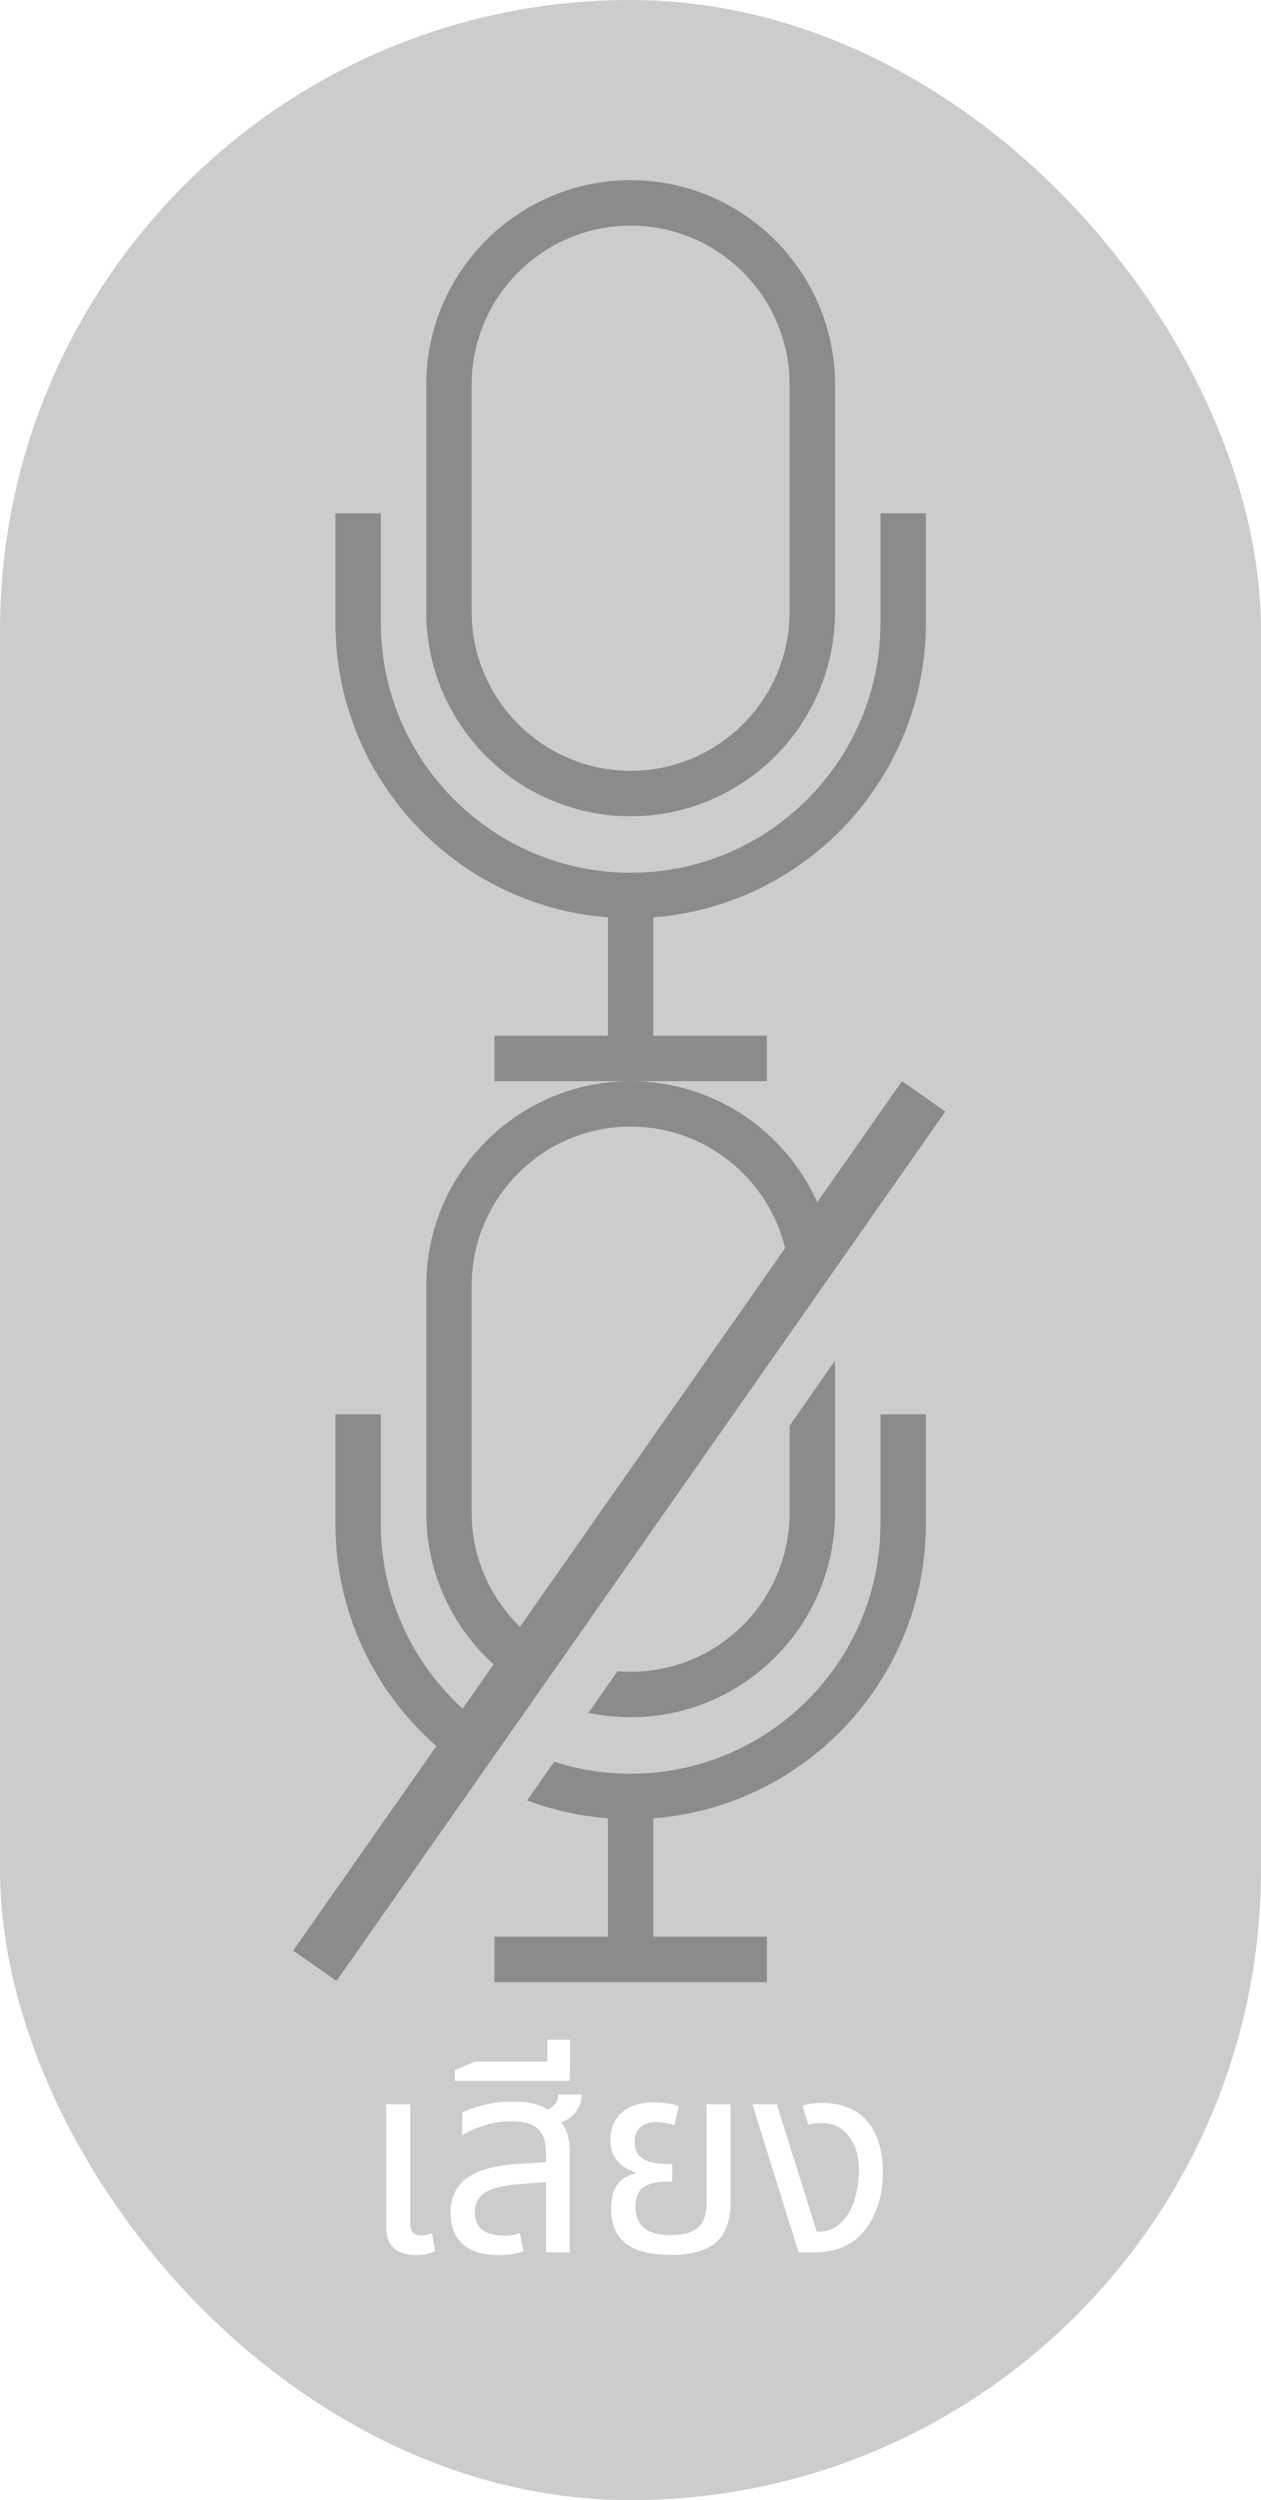<svg width="56" height="111" viewBox="0 0 56 111" fill="none" xmlns="http://www.w3.org/2000/svg">
<g filter="url(#filter0_b_791_1455)">
<rect width="56" height="111" rx="28" fill="black" fill-opacity="0.2"/>
<path fill-rule="evenodd" clip-rule="evenodd" d="M28.007 10.017C24.114 10.017 20.947 13.184 20.947 17.077V27.162C20.947 31.055 24.114 34.221 28.007 34.221C31.899 34.221 35.066 31.055 35.066 27.162V17.077C35.066 13.184 31.899 10.017 28.007 10.017ZM16.913 22.791V27.654C16.913 33.77 21.891 38.748 28.007 38.748C34.122 38.748 39.1 33.77 39.1 27.654V22.791H41.117V27.654C41.117 34.544 35.775 40.21 29.015 40.727L29.015 45.983H34.058V48H21.956V45.983H26.998L26.998 40.727C20.238 40.21 14.896 34.544 14.896 27.654V22.791H16.913ZM28.007 8C33.011 8 37.083 12.072 37.083 17.077V27.162C37.083 32.166 33.011 36.239 28.007 36.239C23.002 36.239 18.93 32.166 18.93 27.162V17.077C18.93 12.072 23.002 8 28.007 8Z" fill="#8B8B8B"/>
<path fill-rule="evenodd" clip-rule="evenodd" d="M20.947 57.077C20.947 53.184 24.114 50.017 28.007 50.017C31.326 50.017 34.117 52.319 34.868 55.411L23.091 72.224C21.769 70.94 20.947 69.145 20.947 67.162V57.077ZM21.923 73.892C20.086 72.229 18.93 69.828 18.93 67.162V57.077C18.93 52.072 23.002 48 28.007 48C31.693 48 34.874 50.21 36.294 53.375L40.058 48L41.983 49.347L14.945 87.948L13.021 86.6L19.381 77.52C16.634 75.115 14.896 71.584 14.896 67.654V62.791H16.913V67.654C16.913 70.9 18.315 73.826 20.546 75.857L21.923 73.892ZM28.007 74.222C27.811 74.222 27.617 74.213 27.426 74.198L26.133 76.044C26.738 76.171 27.364 76.239 28.007 76.239C33.011 76.239 37.083 72.166 37.083 67.162V60.41L35.066 63.29V67.162C35.066 71.055 31.899 74.222 28.007 74.222ZM24.611 78.216L23.408 79.933C24.54 80.358 25.744 80.631 26.998 80.727V85.983H21.956V88H34.058V85.983H29.015V80.727C35.775 80.21 41.117 74.544 41.117 67.654V62.791H39.1V67.654C39.1 73.77 34.122 78.748 28.007 78.748C26.823 78.748 25.682 78.561 24.611 78.216Z" fill="#8B8B8B"/>
<g filter="url(#filter1_d_791_1455)">
<path d="M18.46 100.12C18.244 100.12 18.036 100.084 17.836 100.012C17.636 99.94 17.472 99.812 17.344 99.628C17.216 99.444 17.152 99.188 17.152 98.86V93.424H18.22V98.728C18.22 98.912 18.26 99.044 18.34 99.124C18.42 99.204 18.548 99.244 18.724 99.244C18.796 99.244 18.872 99.236 18.952 99.22C19.032 99.204 19.108 99.184 19.18 99.16L19.324 99.94C19.172 100.012 19.024 100.06 18.88 100.084C18.736 100.108 18.596 100.12 18.46 100.12ZM24.246 100V95.62C24.246 95.1 24.126 94.732 23.886 94.516C23.654 94.292 23.262 94.18 22.71 94.18C22.31 94.18 21.926 94.236 21.558 94.348C21.198 94.452 20.854 94.6 20.526 94.792V93.796C20.758 93.676 21.07 93.564 21.462 93.46C21.862 93.356 22.31 93.304 22.806 93.304C23.23 93.304 23.59 93.352 23.886 93.448C24.19 93.544 24.414 93.72 24.558 93.976C24.838 94.104 25.03 94.304 25.134 94.576C25.246 94.848 25.302 95.176 25.302 95.56V100H24.246ZM22.182 100.12C21.478 100.12 20.938 99.96 20.562 99.64C20.194 99.312 20.01 98.844 20.01 98.236C20.01 97.572 20.25 97.06 20.73 96.7C21.218 96.34 22.006 96.128 23.094 96.064L24.462 95.98V96.868L23.238 96.952C22.422 97.008 21.858 97.136 21.546 97.336C21.242 97.536 21.09 97.828 21.09 98.212C21.09 98.572 21.202 98.836 21.426 99.004C21.658 99.172 21.978 99.256 22.386 99.256C22.522 99.256 22.646 99.248 22.758 99.232C22.87 99.208 22.978 99.18 23.082 99.148L23.25 99.952C23.098 100.008 22.93 100.048 22.746 100.072C22.57 100.104 22.382 100.12 22.182 100.12ZM24.522 94.348L23.922 93.784C24.13 93.752 24.326 93.672 24.51 93.544C24.694 93.416 24.786 93.232 24.786 92.992H25.83C25.83 93.24 25.77 93.46 25.65 93.652C25.538 93.836 25.382 93.988 25.182 94.108C24.982 94.22 24.762 94.3 24.522 94.348ZM20.203 92.38V91.912L21.079 91.528H25.303V92.38H20.203ZM24.307 91.912V90.556H25.315V91.912H24.307ZM29.793 100.108C29.145 100.108 28.625 100.024 28.233 99.856C27.849 99.688 27.569 99.452 27.393 99.148C27.225 98.844 27.141 98.484 27.141 98.068C27.141 97.7 27.193 97.408 27.297 97.192C27.409 96.968 27.545 96.804 27.705 96.7C27.873 96.596 28.045 96.528 28.221 96.496V96.448C28.061 96.4 27.893 96.32 27.717 96.208C27.541 96.096 27.393 95.94 27.273 95.74C27.161 95.54 27.105 95.288 27.105 94.984C27.105 94.704 27.169 94.44 27.297 94.192C27.425 93.944 27.633 93.74 27.921 93.58C28.209 93.42 28.589 93.34 29.061 93.34C29.253 93.34 29.453 93.356 29.661 93.388C29.869 93.412 30.029 93.456 30.141 93.52L29.949 94.348C29.861 94.316 29.745 94.288 29.601 94.264C29.465 94.232 29.321 94.216 29.169 94.216C28.833 94.216 28.585 94.296 28.425 94.456C28.265 94.608 28.185 94.812 28.185 95.068C28.185 95.348 28.253 95.56 28.389 95.704C28.533 95.848 28.713 95.948 28.929 96.004C29.153 96.052 29.385 96.076 29.625 96.076H29.853V96.856H29.625C29.145 96.856 28.789 96.944 28.557 97.12C28.333 97.288 28.221 97.572 28.221 97.972C28.221 98.204 28.265 98.416 28.353 98.608C28.449 98.8 28.609 98.952 28.833 99.064C29.065 99.176 29.385 99.232 29.793 99.232C30.201 99.232 30.517 99.176 30.741 99.064C30.973 98.952 31.137 98.792 31.233 98.584C31.329 98.368 31.377 98.112 31.377 97.816V93.424H32.445V97.744C32.445 98.584 32.229 99.188 31.797 99.556C31.373 99.924 30.705 100.108 29.793 100.108ZM35.466 100L33.414 93.424H34.494L36.27 99.076H36.414C36.606 99.076 36.794 99.032 36.978 98.944C37.162 98.848 37.318 98.728 37.446 98.584C37.686 98.32 37.862 97.988 37.974 97.588C38.086 97.18 38.142 96.78 38.142 96.388C38.142 95.724 37.99 95.204 37.686 94.828C37.39 94.444 36.978 94.252 36.45 94.252C36.346 94.252 36.242 94.26 36.138 94.276C36.042 94.292 35.962 94.312 35.898 94.336L35.634 93.484C35.802 93.436 35.958 93.404 36.102 93.388C36.254 93.372 36.39 93.364 36.51 93.364C36.91 93.364 37.266 93.424 37.578 93.544C37.898 93.656 38.17 93.824 38.394 94.048C38.674 94.32 38.878 94.66 39.006 95.068C39.142 95.476 39.21 95.928 39.21 96.424C39.21 97.048 39.114 97.604 38.922 98.092C38.73 98.572 38.49 98.956 38.202 99.244C37.97 99.476 37.686 99.66 37.35 99.796C37.014 99.932 36.586 100 36.066 100H35.466Z" fill="white"/>
</g>
</g>
<defs>
<filter id="filter0_b_791_1455" x="-20" y="-20" width="96" height="151" filterUnits="userSpaceOnUse" color-interpolation-filters="sRGB">
<feFlood flood-opacity="0" result="BackgroundImageFix"/>
<feGaussianBlur in="BackgroundImageFix" stdDeviation="10"/>
<feComposite in2="SourceAlpha" operator="in" result="effect1_backgroundBlur_791_1455"/>
<feBlend mode="normal" in="SourceGraphic" in2="effect1_backgroundBlur_791_1455" result="shape"/>
</filter>
<filter id="filter1_d_791_1455" x="11.152" y="84.556" width="34.058" height="21.564" filterUnits="userSpaceOnUse" color-interpolation-filters="sRGB">
<feFlood flood-opacity="0" result="BackgroundImageFix"/>
<feColorMatrix in="SourceAlpha" type="matrix" values="0 0 0 0 0 0 0 0 0 0 0 0 0 0 0 0 0 0 127 0" result="hardAlpha"/>
<feOffset/>
<feGaussianBlur stdDeviation="3"/>
<feComposite in2="hardAlpha" operator="out"/>
<feColorMatrix type="matrix" values="0 0 0 0 0 0 0 0 0 0 0 0 0 0 0 0 0 0 0.3 0"/>
<feBlend mode="normal" in2="BackgroundImageFix" result="effect1_dropShadow_791_1455"/>
<feBlend mode="normal" in="SourceGraphic" in2="effect1_dropShadow_791_1455" result="shape"/>
</filter>
</defs>
</svg>
